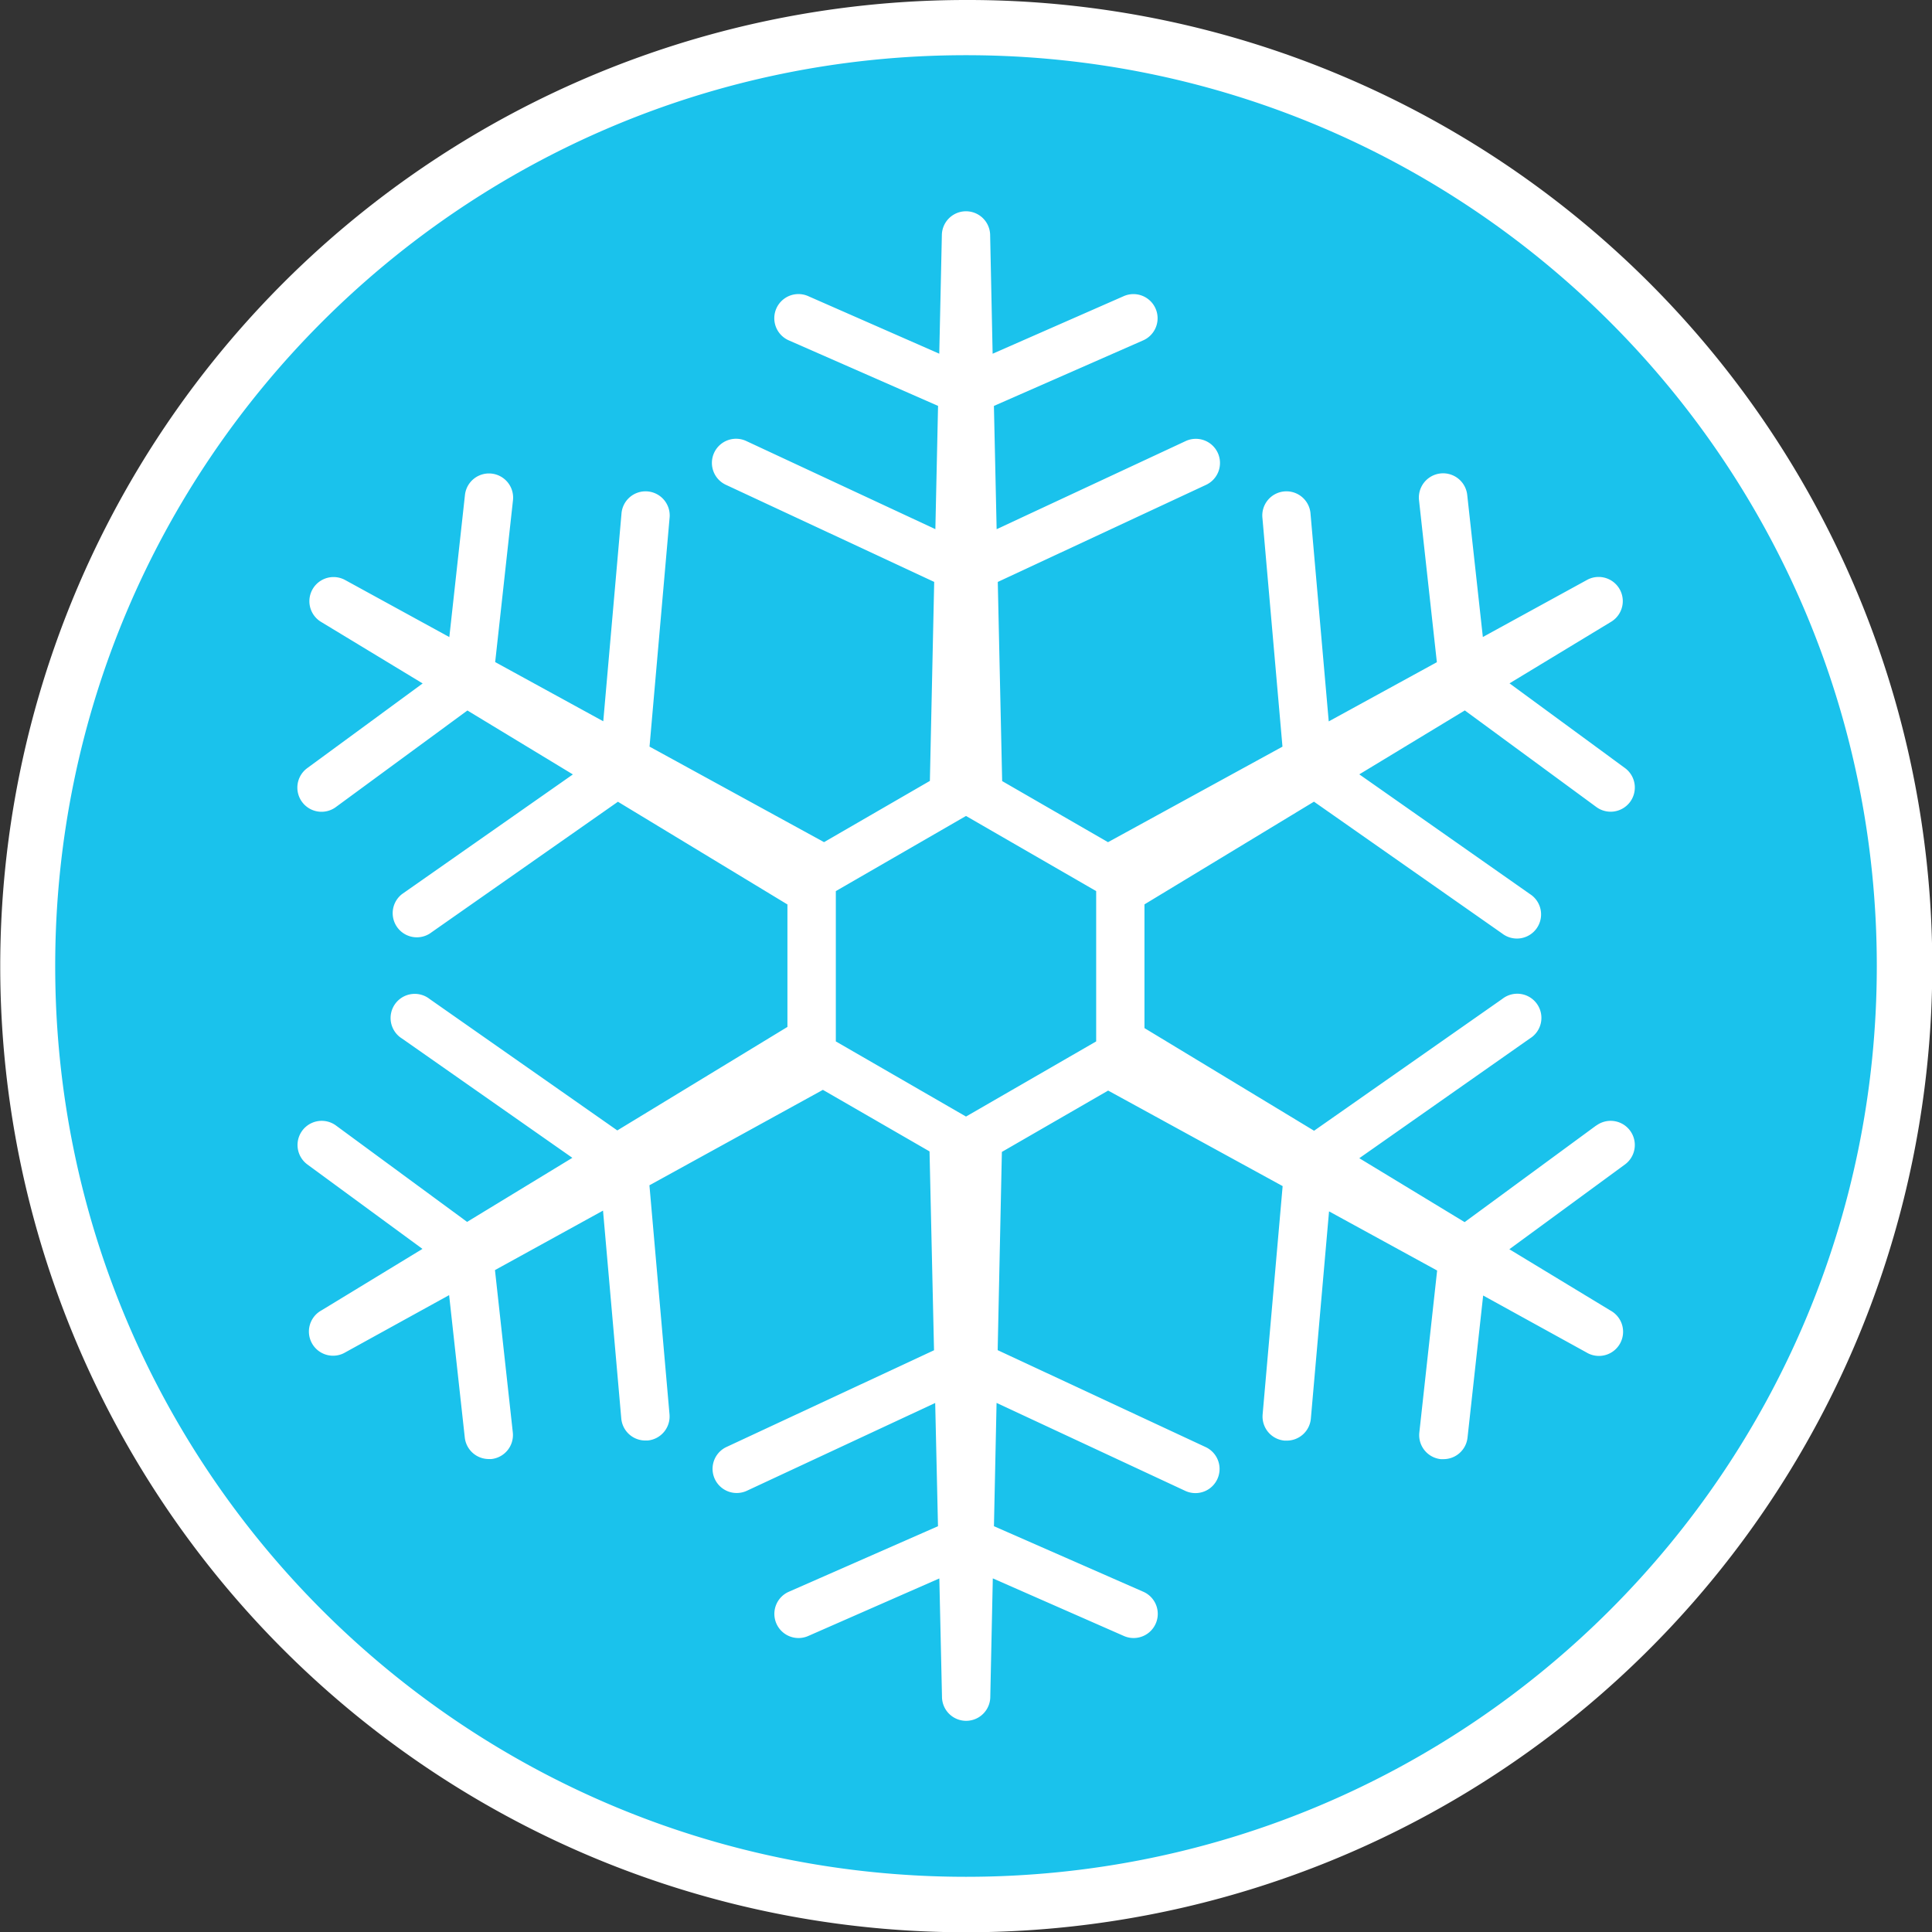<svg xmlns="http://www.w3.org/2000/svg" viewBox="0 0 560 560"><rect x="0" y="0" width="560" height="560" fill="#333333" stroke="none"/><defs><style>.cls-2{clip-path:url(#clip-path)}.cls-4{fill:#fff}</style><clipPath id="clip-path" transform="translate(-20 -20)"><path fill="none" d="M0 0h600v600H0z"/></clipPath></defs><g id="Layer_2" data-name="Layer 2"><g class="cls-2" id="Layer_1-2" data-name="Layer 1"><g class="cls-2"><path d="M300 572a272 272 0 0 1-192.33-464.33 272 272 0 1 1 384.66 384.66A270.19 270.19 0 0 1 300 572" transform="translate(-20 -20)" fill="#1ac2ec"/><path class="cls-4" d="M300 36c145.8 0 264 118.2 264 264S445.8 564 300 564 36 445.8 36 300 154.2 36 300 36m0-16a280.07 280.07 0 0 0-109 538A280.07 280.07 0 0 0 409 42a278.34 278.34 0 0 0-109-22" transform="translate(-20 -20)"/><path class="cls-4" d="M482.66 346.24l-38.13 28L414 355.71 463.45 321a7 7 0 1 0-8-11.46l-54.56 38.21L351.73 318v-35.86l49.13-29.77 54.56 38.22a7 7 0 1 0 8-11.47L414 244.45l30.58-18.53 38.13 28a7 7 0 0 0 8.29-11.3l-33.46-24.55 29.33-17.77a7 7 0 1 0-7-12.13l-30.06 16.47-4.53-41.2a7 7 0 0 0-13.97 1.56l5.17 46.94-31.34 17.16-5.27-60.1a7 7 0 1 0-13.94 1.23l5.8 66.19-50.57 27.69-30.68-17.71-1.27-57.72 60.28-28.1a7 7 0 1 0-5.91-12.69l-54.7 25.5-.79-35.73 43.26-19a7 7 0 0 0-5.63-12.82l-38 16.69-.72-34.29a7 7 0 0 0-14 0l-.75 34.28-38-16.69a7 7 0 0 0-5.63 12.82l43.28 19-.78 35.73-54.73-25.51a7 7 0 1 0-5.91 12.69l60.3 28.11-1.25 57.68-30.68 17.75-50.58-27.69 5.8-66.18a7 7 0 1 0-13.94-1.23l-5.27 60.07-31.33-17.16 5.16-46.91a7 7 0 0 0-13.92-1.53l-4.53 41.19-30.06-16.46a7 7 0 1 0-7 12.13l29.33 17.77-33.46 24.55a7 7 0 1 0 8.29 11.29l38.14-28 30.57 18.53-49.5 34.67a7 7 0 0 0 8 11.47l54.56-38.22 49.13 29.77v35.5l-49.31 30-54.38-38.08a7 7 0 1 0-8 11.46l49.35 34.56-30.51 18.57-38-27.93a7 7 0 0 0-8.29 11.29L142.45 382l-29.27 17.82a7 7 0 1 0 7 12.12l30-16.54 4.54 41.27a7 7 0 0 0 6.95 6.24 6.74 6.74 0 0 0 .77 0 7 7 0 0 0 6.2-7.72l-5.17-47.05 31.32-17.24 5.29 60.25a7 7 0 0 0 7 6.39h.62a7 7 0 0 0 6.36-7.58l-5.82-66.4 50.28-27.66 30.91 17.84 1.3 57.64-60.23 28.07a7 7 0 0 0 5.91 12.69l54.66-25.48.81 35.72-43.24 19a7 7 0 0 0 5.63 12.82l38-16.68.77 34.27a7 7 0 0 0 14 0l.73-34.29 38 16.7a7 7 0 0 0 5.63-12.82l-43.3-19 .76-35.74 54.77 25.53a7 7 0 0 0 5.91-12.69l-60.36-28.13 1.22-57.46 30.8-17.78 50.58 27.69-5.8 66.19a7 7 0 0 0 6.36 7.58h.62a7 7 0 0 0 7-6.39l5.27-60.06 31.33 17.15-5.16 46.95a7 7 0 0 0 6.2 7.72 6.74 6.74 0 0 0 .77 0 7 7 0 0 0 7-6.24l4.53-41.19L479.82 412a7 7 0 1 0 7-12.12l-29.33-17.78L491 357.53a7 7 0 0 0-8.29-11.29M300 343.64l-37.73-21.78v-43.57L300 256.51l37.73 21.78v43.57z" transform="translate(-20 -20)"/></g></g></g></svg>